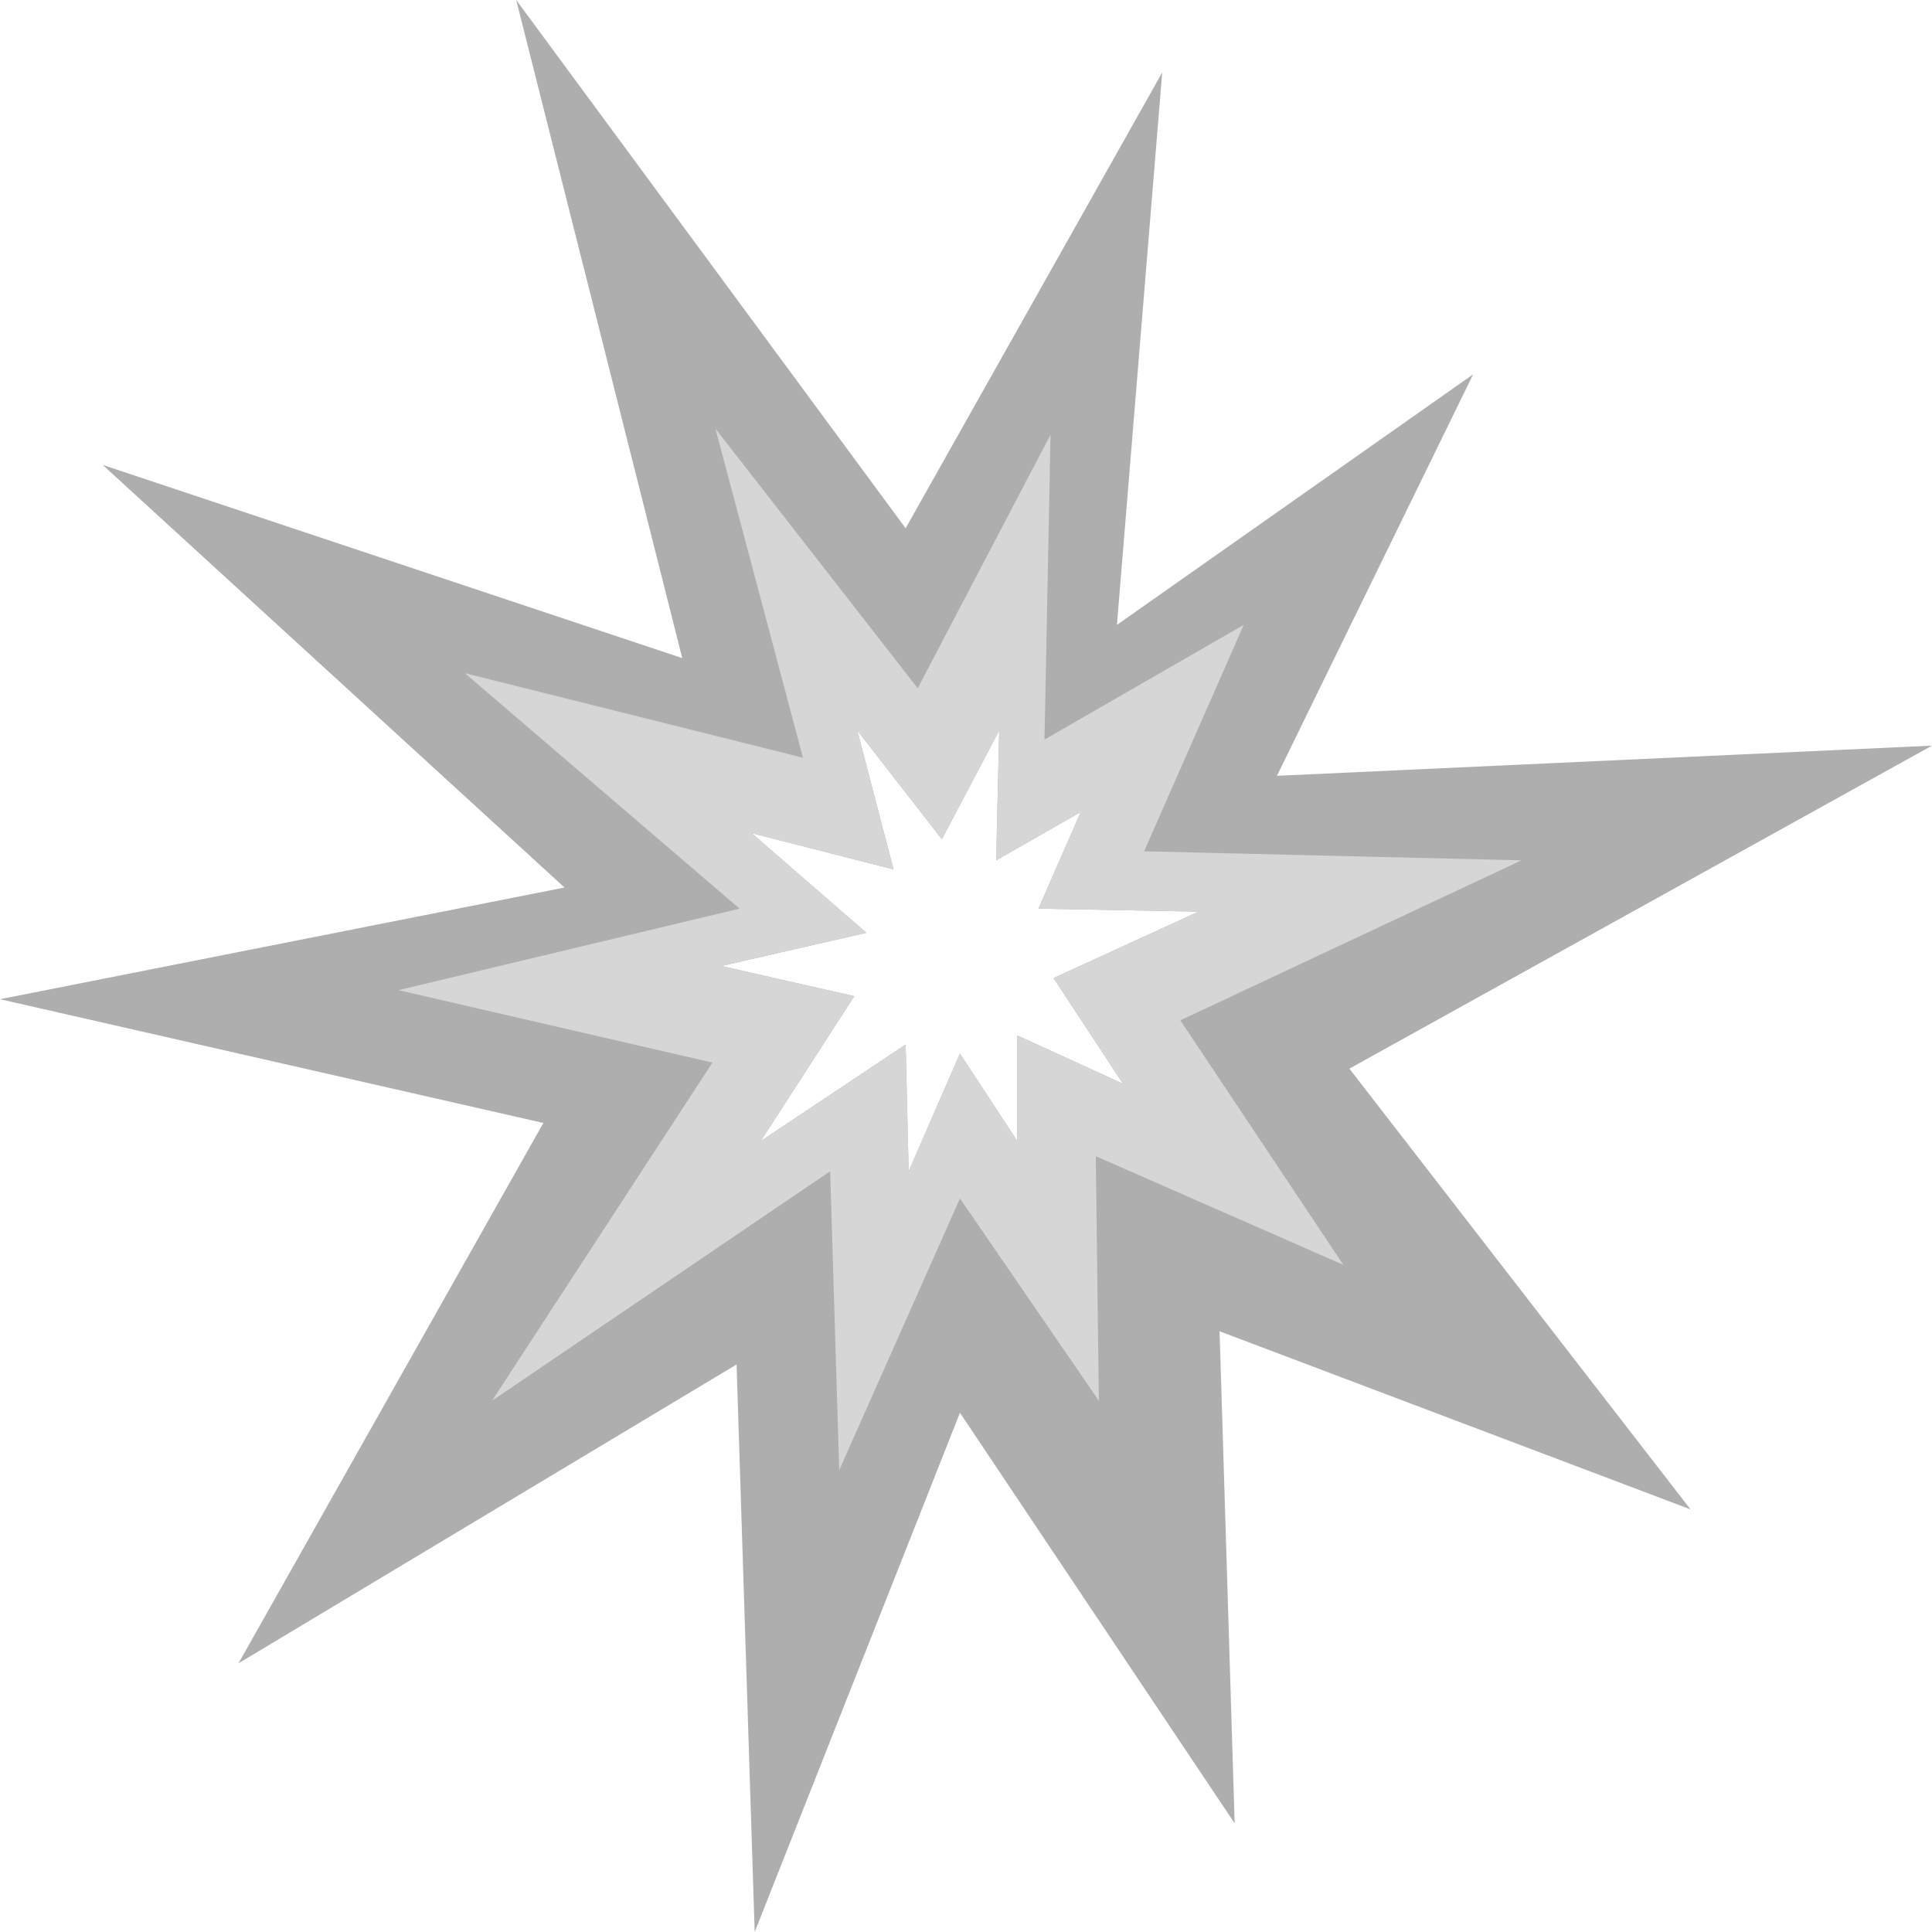 <svg width="277" height="277" viewBox="0 0 277 277" fill="none" xmlns="http://www.w3.org/2000/svg">
<path fill-rule="evenodd" clip-rule="evenodd" d="M277 106.905L193.467 153.216L242.375 216.406L174.856 190.87L177.02 261.419L137.634 202.556L108.203 277L105.606 195.631L34.192 238.48L77.906 161.006L0 143.261L80.936 127.247L14.716 66.653L97.816 94.353L74.011 0L129.844 75.742L166.633 10.387L160.141 89.592L211.212 53.669L183.08 111.233L277 106.905ZM171.827 130.709L151.052 140.231L161.006 155.38L145.858 148.455V163.603L137.634 151.051L130.277 167.931L129.844 149.753L109.069 163.603L122.486 142.828L103.442 138.5L124.217 133.739L107.77 119.456L128.113 124.65L122.919 104.74L135.038 120.322L143.261 104.74L142.828 123.351L154.947 116.426L148.888 130.276L171.827 130.709Z" fill="#AEAEAE"/>
<path fill-rule="evenodd" clip-rule="evenodd" d="M218.138 123.351L169.23 146.29L192.602 181.348L157.111 165.767L157.544 200.825L137.634 171.826L120.322 210.779L119.023 167.931L70.549 200.825L102.144 152.35L57.131 141.962L106.039 130.276L66.653 96.517L115.128 108.636L102.577 61.459L131.575 98.681L150.619 62.325L149.753 106.039L178.319 89.592L164.036 122.053L218.138 123.351ZM171.827 130.709L151.052 140.231L161.006 155.38L145.858 148.455V163.603L137.634 151.051L130.277 167.931L129.844 149.753L109.069 163.603L122.486 142.828L103.442 138.5L124.217 133.739L107.77 119.456L128.113 124.65L122.919 104.74L135.038 120.322L143.261 104.74L142.828 123.351L154.947 116.426L148.888 130.276L171.827 130.709Z" fill="#D6D6D6"/>
</svg>
